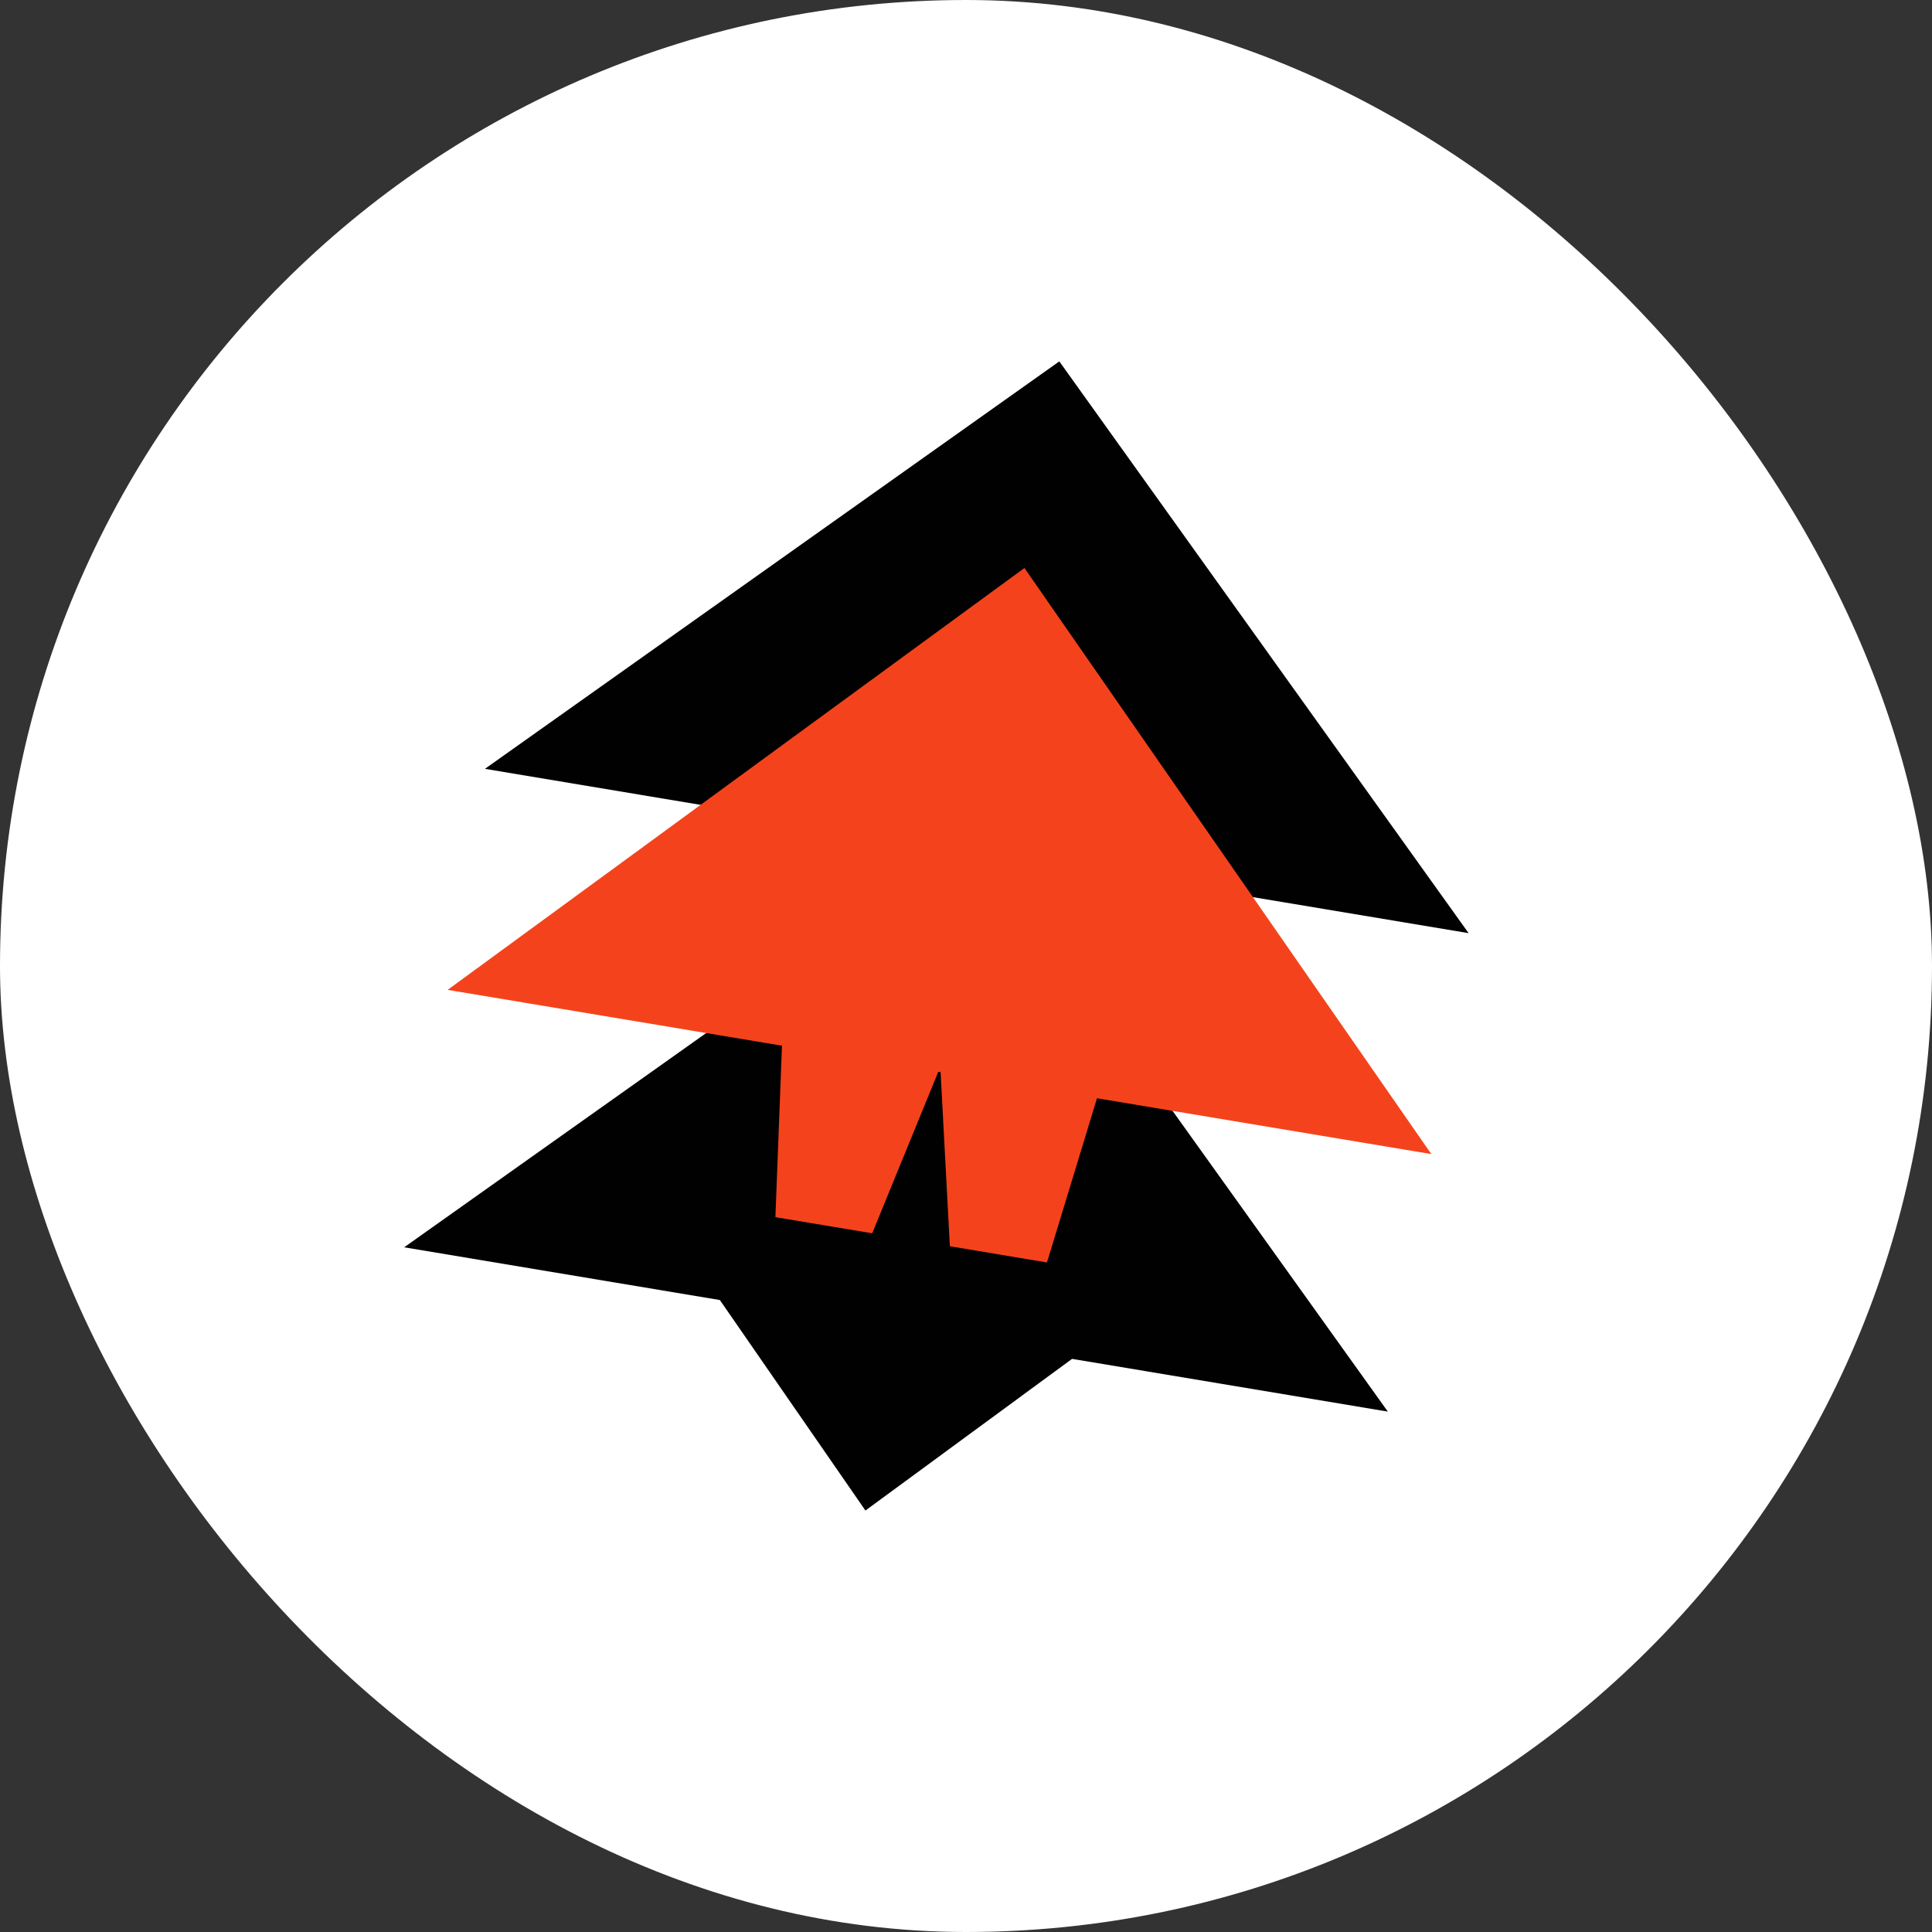 <svg width="20" height="20" viewBox="0 0 20 20" fill="none" xmlns="http://www.w3.org/2000/svg">
<rect x="0" y="0" width="20" height="20" fill="#333333" stroke="none"/>
<rect width="20" height="20" rx="10" fill="white"/>
<g clip-path="url(#clip0_2131_25)">
<path d="M10.966 3.741L15.203 9.66L5.02 7.959L10.966 3.741Z" fill="#010101"/>
<path fill-rule="evenodd" clip-rule="evenodd" d="M14.367 14.613L10.13 8.694L4.184 12.912L7.452 13.458L8.959 15.637L11.098 14.067L14.367 14.613Z" fill="#010101"/>
<path fill-rule="evenodd" clip-rule="evenodd" d="M10.605 5.88L14.817 11.947L11.356 11.369L10.838 13.069L9.833 12.901L9.737 11.099L9.713 11.095L9.029 12.767L8.027 12.6L8.095 10.825L4.634 10.247L10.605 5.88Z" fill="#F4431C"/>
</g>
<defs>
<clipPath id="clip0_2131_25">
<rect width="15.183" height="14.634" fill="white" transform="matrix(0.986 0.165 -0.166 0.986 3.728 1)"/>
</clipPath>
</defs>
</svg>
